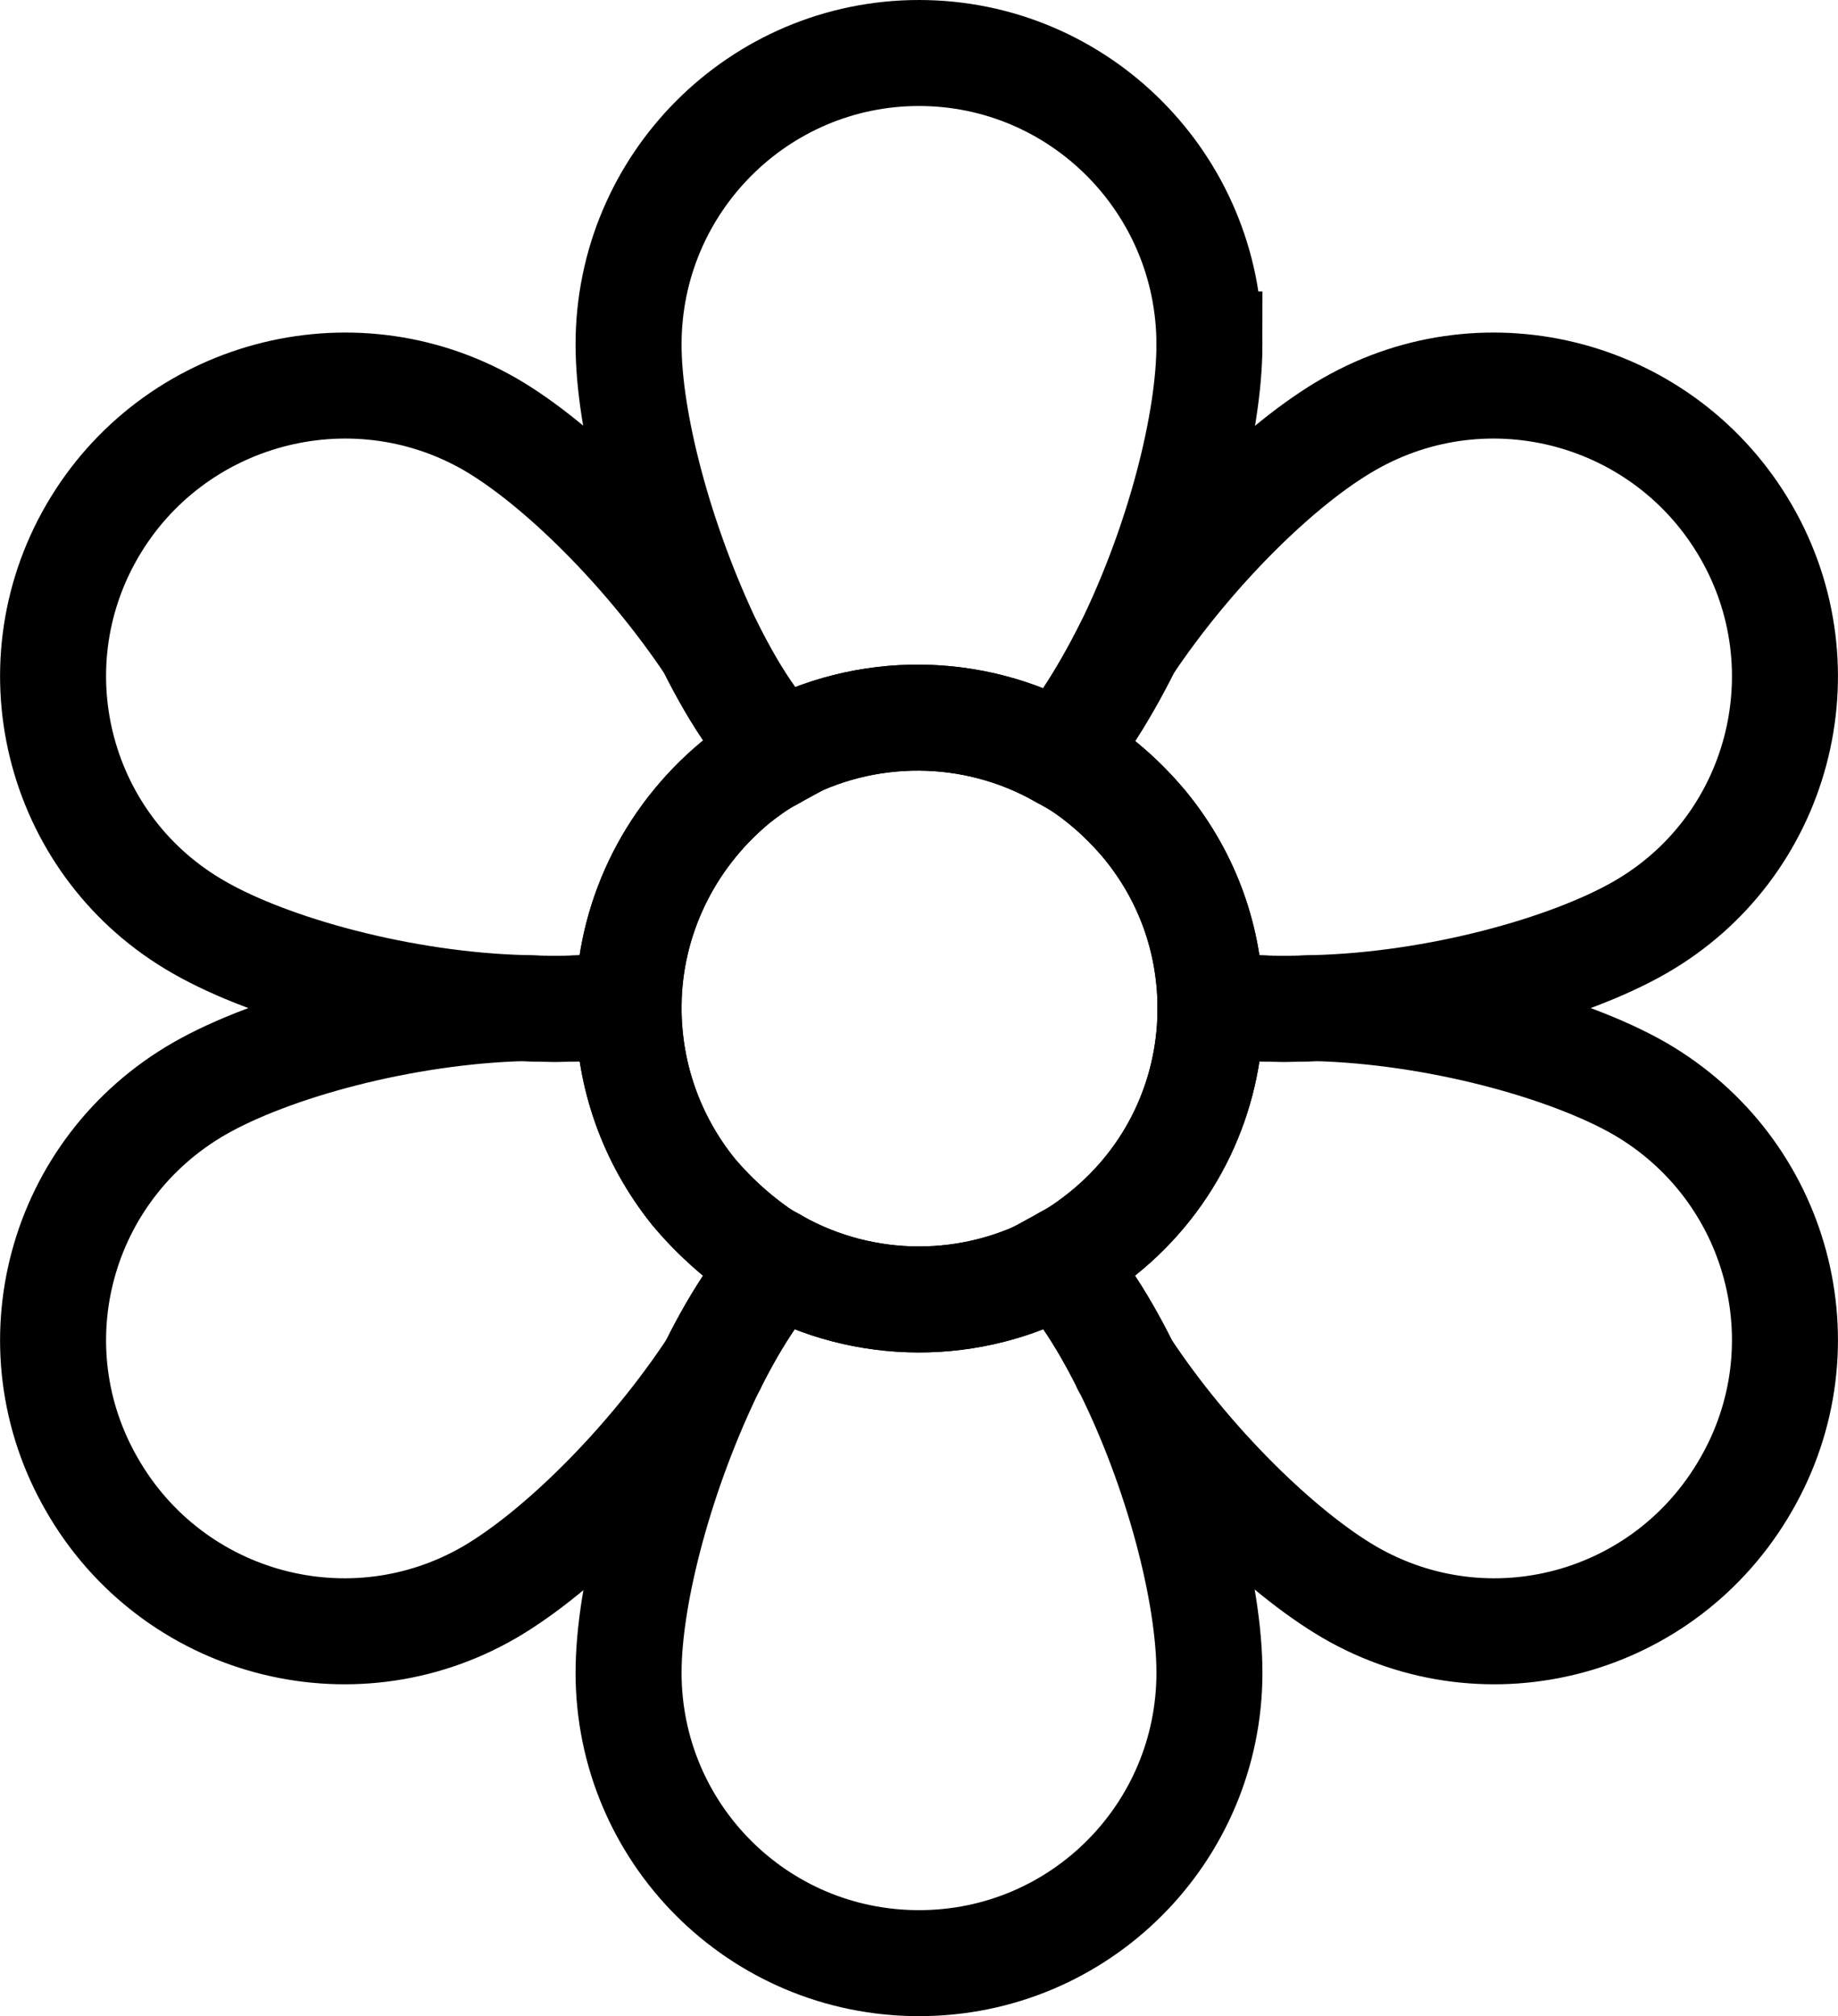 <?xml version="1.0" encoding="UTF-8"?>
<svg id="Layer_1" data-name="Layer 1" xmlns="http://www.w3.org/2000/svg" viewBox="0 0 17.34 19.02">
  <defs>
    <style>
      .cls-1 {
        fill: none;
        stroke: #000;
        stroke-miterlimit: 10;
      }
    </style>
  </defs>
  <path class="cls-1" d="m11.42,9.47v.08c-.01.79-.36,1.56-1.02,2.09-.1.08-.21.16-.32.22-.02.02-.05.03-.07.05-.84.47-1.86.46-2.68,0-.03-.02-.05-.03-.08-.04-.26-.17-.5-.38-.71-.63-.4-.5-.6-1.09-.61-1.69v-.08c.01-.78.36-1.55,1.01-2.09.1-.08.21-.16.32-.22.02-.02.05-.03.07-.05.84-.46,1.85-.45,2.67.01.03.01.05.02.08.04.27.16.51.37.72.62.41.5.61,1.09.62,1.69Z"/>
  <path class="cls-1" d="m11.41,3.25c0,.74-.29,1.87-.77,2.85-.12.24-.25.47-.39.68-.08.12-.16.24-.25.34-.82-.46-1.83-.47-2.67-.01-.08-.1-.16-.21-.23-.33-.15-.21-.28-.44-.4-.68-.47-.98-.77-2.11-.77-2.85,0-1.52,1.23-2.75,2.74-2.75s2.74,1.23,2.74,2.75Z"/>
  <path class="cls-1" d="m7.26,7.16c-.11.06-.22.14-.32.22-.65.54-1,1.31-1.01,2.09-.13.02-.27.03-.41.04-.19.01-.38.01-.58,0-1.14-.03-2.38-.37-3.06-.76-1.32-.75-1.77-2.43-1.01-3.74s2.44-1.76,3.75-1.01c.64.37,1.48,1.2,2.08,2.1.12.24.25.47.4.68.06.13.12.26.16.38Z"/>
  <path class="cls-1" d="m7.25,11.87c-.04.12-.09.25-.16.38-.13.19-.25.4-.36.62,0,.01-.01.01-.01.02-.6.91-1.45,1.75-2.1,2.13-1.31.76-2.99.31-3.75-1.01-.76-1.31-.31-2.98,1.01-3.74.68-.39,1.92-.73,3.06-.76.2.01.39.01.58,0,.14.01.28.02.41.04.01.6.21,1.19.61,1.69.21.25.45.46.71.63Z"/>
  <path class="cls-1" d="m11.41,15.78c0,1.51-1.22,2.74-2.74,2.74s-2.74-1.23-2.74-2.74c0-.75.31-1.91.79-2.89,0-.01.01-.01.01-.02.11-.22.23-.43.36-.62.08-.12.16-.23.24-.34.82.46,1.84.47,2.68,0,.08.11.16.22.24.34.13.19.25.4.36.62,0,.01.01.02.01.02.49.98.79,2.14.79,2.89Z"/>
  <path class="cls-1" d="m16.47,14.01c-.76,1.32-2.43,1.77-3.74,1.01-.65-.38-1.51-1.22-2.11-2.13,0,0-.01-.01-.01-.02-.11-.22-.23-.43-.36-.62-.07-.13-.13-.26-.17-.39.11-.06.22-.14.32-.22.66-.53,1.01-1.3,1.02-2.09.13-.02.27-.03.41-.04.18.01.38.01.58,0,1.14.03,2.38.37,3.06.76,1.31.76,1.76,2.43,1,3.74Z"/>
  <path class="cls-1" d="m15.47,8.75c-.68.39-1.92.73-3.06.76-.2.01-.4.01-.58,0-.14-.01-.28-.02-.41-.04-.01-.6-.21-1.19-.62-1.69-.21-.25-.45-.46-.72-.62.04-.12.1-.25.17-.38.14-.21.27-.44.39-.68.6-.9,1.44-1.73,2.09-2.1,1.31-.75,2.98-.3,3.74,1.01s.31,2.99-1,3.74Z"/>
</svg>
